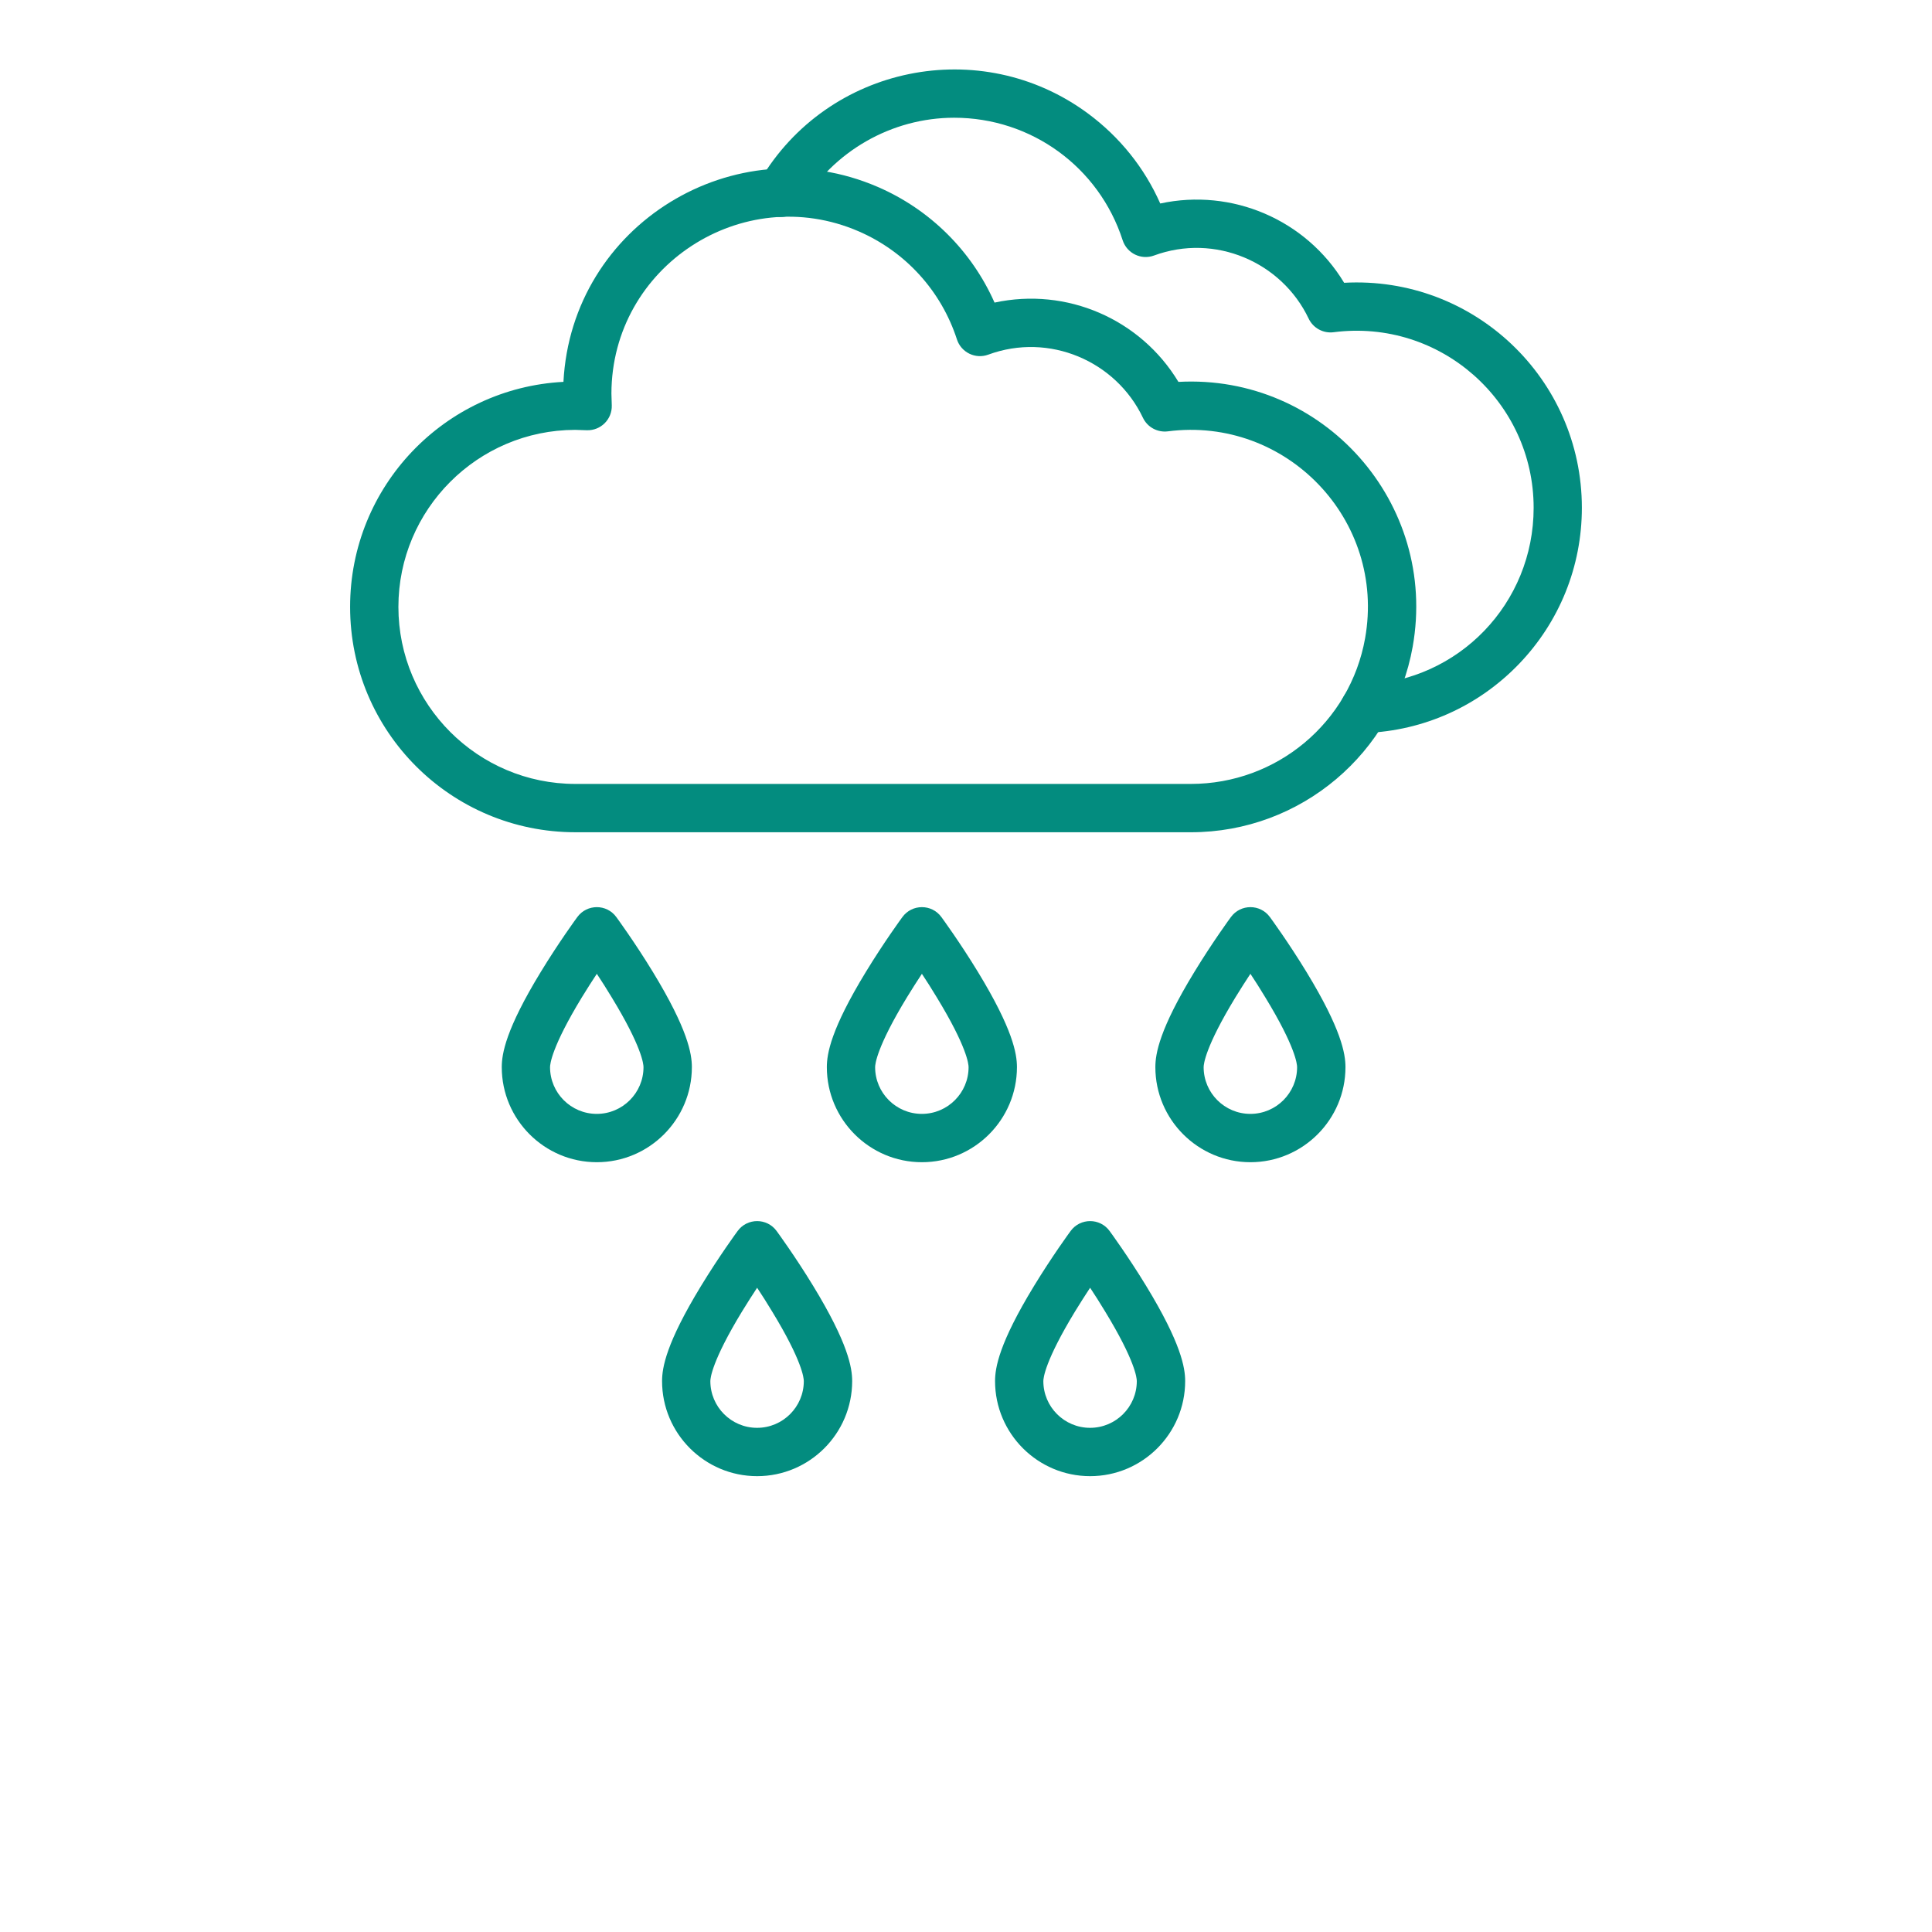 <?xml version="1.0" encoding="utf-8"?>
<!-- Generator: Adobe Illustrator 16.0.0, SVG Export Plug-In . SVG Version: 6.00 Build 0)  -->
<!DOCTYPE svg PUBLIC "-//W3C//DTD SVG 1.1//EN" "http://www.w3.org/Graphics/SVG/1.1/DTD/svg11.dtd">
<svg version="1.1" id="Layer_1" xmlns="http://www.w3.org/2000/svg" xmlns:xlink="http://www.w3.org/1999/xlink" x="0px" y="0px"
	 width="700px" height="700px" viewBox="0 0 700 700" enable-background="new 0 0 700 700" xml:space="preserve">
<symbol  id="a" viewBox="-0.141 -0.203 0.281 0.406">
	<path d="M0.141-0.078c0-0.008-0.008-0.016-0.016-0.016C0.113-0.102,0.102-0.109,0.094-0.109C0.051-0.109,0.02-0.094,0-0.063
		c-0.012,0.023-0.016,0.047-0.016,0.078v0.188h-0.125v-0.391h0.125v0.063c0.02-0.031,0.035-0.051,0.047-0.063
		c0.02-0.008,0.047-0.016,0.078-0.016h0.016h0.016V-0.078z"/>
</symbol>
<symbol  id="b" viewBox="-0.156 -0.258 0.313 0.516">
	<path d="M0.031-0.258v0.125h0.125v0.078H0.031v0.172v0.047h0.047h0.063v0.094H0.047c-0.055,0-0.094-0.008-0.125-0.031
		c-0.023-0.02-0.031-0.055-0.031-0.109v-0.172h-0.047v-0.078h0.047v-0.125H0.031z"/>
</symbol>
<symbol  id="c" viewBox="-0.211 -0.211 0.422 0.422">
	<path d="M0.211-0.008v0.047h-0.297c0.008,0.031,0.02,0.055,0.031,0.063c0.02,0.012,0.047,0.016,0.078,0.016
		s0.055-0.004,0.078-0.016c0.031-0.008,0.063-0.02,0.094-0.031V0.18c-0.031,0-0.063,0.008-0.094,0.016
		C0.078,0.203,0.055,0.211,0.023,0.211c-0.086,0-0.148-0.02-0.188-0.063c-0.031-0.039-0.047-0.086-0.047-0.141
		c0-0.07,0.016-0.125,0.047-0.156c0.039-0.039,0.098-0.063,0.172-0.063c0.063,0,0.109,0.023,0.141,0.063
		C0.188-0.117,0.211-0.07,0.211-0.008z M0.086-0.039c0-0.031-0.012-0.051-0.031-0.063C0.043-0.109,0.027-0.117,0.008-0.117
		c-0.023,0-0.043,0.008-0.063,0.016C-0.066-0.09-0.078-0.07-0.086-0.039H0.086z"/>
</symbol>
<symbol  id="d" viewBox="-0.219 -0.211 0.438 0.422">
	<path d="M0-0.117c-0.031,0-0.059,0.012-0.078,0.031C-0.09-0.074-0.094-0.043-0.094,0.008c0,0.031,0.004,0.059,0.016,0.078
		C-0.059,0.109-0.031,0.117,0,0.117s0.051-0.008,0.063-0.031c0.02-0.02,0.031-0.047,0.031-0.078c0-0.051-0.012-0.082-0.031-0.094
		C0.051-0.105,0.031-0.117,0-0.117z M0-0.211c0.063,0,0.113,0.023,0.156,0.063c0.039,0.031,0.063,0.086,0.063,0.156
		c0,0.055-0.023,0.102-0.063,0.141C0.113,0.191,0.063,0.211,0,0.211c-0.074,0-0.133-0.02-0.172-0.063
		c-0.031-0.039-0.047-0.086-0.047-0.141c0-0.07,0.016-0.125,0.047-0.156C-0.133-0.188-0.074-0.211,0-0.211z"/>
</symbol>
<symbol  id="e" viewBox="-0.195 -0.211 0.391 0.422">
	<path d="M0.008,0.008c-0.023,0-0.043,0.012-0.063,0.031C-0.066,0.051-0.07,0.063-0.07,0.07c0,0.012,0.004,0.023,0.016,0.031
		c0.008,0.012,0.023,0.016,0.047,0.016c0.031,0,0.051-0.004,0.063-0.016c0.02-0.02,0.031-0.039,0.031-0.063V0.008H0.008z
		 M0.195-0.023v0.219H0.086V0.133C0.063,0.164,0.043,0.188,0.023,0.195C0,0.203-0.023,0.211-0.055,0.211
		c-0.043,0-0.078-0.012-0.109-0.031C-0.188,0.148-0.195,0.113-0.195,0.07c0-0.039,0.016-0.07,0.047-0.094
		c0.031-0.02,0.078-0.031,0.141-0.031h0.094V-0.07c0-0.02-0.012-0.031-0.031-0.031C0.043-0.109,0.016-0.117-0.023-0.117h-0.078
		c-0.023,0-0.043,0.008-0.063,0.016v-0.094h0.078c0.031-0.008,0.055-0.016,0.078-0.016c0.082,0,0.133,0.016,0.156,0.047
		C0.18-0.133,0.195-0.086,0.195-0.023L0.195-0.023z"/>
</symbol>
<symbol  id="f" viewBox="-0.203 -0.273 0.406 0.547">
	<path d="M0.203,0.039v0.234H0.063V0.086V0.023c0-0.008-0.008-0.02-0.016-0.031c0-0.008-0.008-0.016-0.016-0.016
		C0.031-0.031,0.02-0.039,0-0.039c-0.023,0-0.043,0.012-0.063,0.031c-0.012,0.023-0.016,0.055-0.016,0.094v0.188h-0.125v-0.547
		h0.125v0.203c0.02-0.02,0.039-0.035,0.063-0.047c0.02-0.008,0.039-0.016,0.063-0.016c0.051,0,0.086,0.016,0.109,0.047
		C0.188-0.055,0.203-0.012,0.203,0.039z"/>
</symbol>
<symbol  id="g" viewBox="-0.258 -0.281 0.516 0.563">
	<path d="M0.258,0.234C0.215,0.246,0.18,0.258,0.148,0.266S0.074,0.281,0.023,0.281c-0.086,0-0.152-0.023-0.203-0.078
		C-0.234,0.152-0.258,0.086-0.258,0c0-0.082,0.023-0.148,0.078-0.203c0.051-0.051,0.125-0.078,0.219-0.078
		c0.039,0,0.07,0.008,0.094,0.016c0.031,0.012,0.063,0.023,0.094,0.031v0.109c-0.031-0.02-0.063-0.031-0.094-0.031
		C0.109-0.164,0.086-0.172,0.055-0.172C0-0.172-0.039-0.156-0.07-0.125C-0.094-0.094-0.102-0.051-0.102,0
		c0,0.055,0.008,0.094,0.031,0.125C-0.039,0.156,0,0.172,0.055,0.172h0.031c0.008,0,0.02-0.004,0.031-0.016V0.063H0.039v-0.094
		h0.219V0.234z"/>
</symbol>
<symbol  id="h" viewBox="-0.227 -0.273 0.453 0.547">
	<path d="M-0.227-0.273h0.125l0.094,0.266l0.094-0.266h0.141L0.055,0.148C0.031,0.199,0.012,0.23-0.008,0.242
		c-0.023,0.02-0.055,0.031-0.094,0.031H-0.18V0.18h0.047h0.047c0.008,0,0.02-0.016,0.031-0.047L-0.227-0.273z"/>
</symbol>
<symbol  id="i" viewBox="-0.211 -0.281 0.422 0.563">
	<path d="M-0.008,0.188c0.031,0,0.051-0.008,0.063-0.031C0.063,0.137,0.07,0.109,0.07,0.078c0-0.039-0.008-0.07-0.016-0.094
		c-0.012-0.02-0.031-0.031-0.063-0.031S-0.063-0.035-0.07-0.016c-0.012,0.023-0.016,0.055-0.016,0.094
		c0,0.031,0.004,0.059,0.016,0.078C-0.063,0.18-0.039,0.188-0.008,0.188z M-0.086-0.078c0.02-0.02,0.039-0.035,0.063-0.047
		c0.02-0.008,0.039-0.016,0.063-0.016c0.051,0,0.094,0.023,0.125,0.063c0.031,0.031,0.047,0.086,0.047,0.156
		c0,0.055-0.016,0.102-0.047,0.141C0.133,0.262,0.09,0.281,0.039,0.281c-0.023,0-0.043-0.008-0.063-0.016
		c-0.023-0.008-0.043-0.031-0.063-0.063v0.063h-0.125v-0.547h0.125V-0.078z"/>
</symbol>
<symbol  id="j" viewBox="-0.211 -0.281 0.422 0.563">
	<path d="M0.086-0.078v-0.203h0.125v0.547H0.086V0.203C0.074,0.234,0.055,0.258,0.023,0.266C0,0.273-0.02,0.281-0.039,0.281
		c-0.055,0-0.094-0.02-0.125-0.063C-0.195,0.18-0.211,0.133-0.211,0.078c0-0.07,0.016-0.125,0.047-0.156
		c0.031-0.039,0.07-0.063,0.125-0.063c0.02,0,0.039,0.008,0.063,0.016C0.055-0.113,0.074-0.098,0.086-0.078z M0.008,0.188
		c0.02,0,0.035-0.008,0.047-0.031c0.02-0.02,0.031-0.047,0.031-0.078c0-0.039-0.012-0.07-0.031-0.094
		c-0.012-0.02-0.027-0.031-0.047-0.031c-0.031,0-0.059,0.012-0.078,0.031c-0.012,0.023-0.016,0.055-0.016,0.094
		c0,0.031,0.004,0.059,0.016,0.078C-0.051,0.18-0.023,0.188,0.008,0.188z"/>
</symbol>
<symbol  id="k" viewBox="-0.18 -0.211 0.359 0.422">
	<path d="M0.18-0.195v0.109C0.148-0.094,0.125-0.102,0.117-0.102C0.105-0.109,0.086-0.117,0.055-0.117s-0.059,0.012-0.078,0.031
		c-0.023,0.023-0.031,0.055-0.031,0.094c0,0.031,0.008,0.059,0.031,0.078c0.02,0.023,0.047,0.031,0.078,0.031
		s0.051-0.004,0.063-0.016c0.02-0.008,0.039-0.016,0.063-0.016V0.18C0.148,0.191,0.121,0.195,0.102,0.195
		C0.09,0.203,0.074,0.211,0.055,0.211c-0.086,0-0.148-0.02-0.188-0.063C-0.164,0.109-0.18,0.063-0.18,0.008
		c0-0.07,0.016-0.125,0.047-0.156c0.039-0.039,0.102-0.063,0.188-0.063c0.02,0,0.035,0.008,0.047,0.016H0.18z"/>
</symbol>
<symbol  id="l" viewBox="-0.102 -0.352 0.203 0.703">
	<path d="M-0.023-0.195h0.125V0.18c0,0.051-0.016,0.094-0.047,0.125C0.031,0.336-0.004,0.352-0.055,0.352h-0.047V0.258h0.016
		c0.02,0,0.035-0.008,0.047-0.016c0.008,0,0.016-0.023,0.016-0.063V-0.195z M-0.023-0.352h0.125v0.094h-0.125V-0.352z"/>
</symbol>
<symbol  id="m" viewBox="-0.219 -0.266 0.438 0.531">
	<path d="M-0.219-0.266h0.234c0.063,0,0.109,0.016,0.141,0.047c0.039,0.031,0.063,0.078,0.063,0.141
		c0,0.055-0.023,0.094-0.063,0.125C0.125,0.07,0.078,0.078,0.016,0.078h-0.094v0.188h-0.141V-0.266z M-0.078-0.156v0.141H0
		c0.02,0,0.035-0.004,0.047-0.016c0.02-0.008,0.031-0.023,0.031-0.047c0-0.031-0.012-0.051-0.031-0.063
		C0.035-0.148,0.02-0.156,0-0.156H-0.078z"/>
</symbol>
<symbol  id="n" viewBox="-0.203 -0.203 0.406 0.406">
	<path d="M0.203-0.031v0.234H0.063V0.016v-0.063c0-0.008-0.008-0.02-0.016-0.031c0-0.008-0.008-0.016-0.016-0.016
		C0.031-0.102,0.02-0.109,0-0.109c-0.023,0-0.043,0.012-0.063,0.031c-0.012,0.023-0.016,0.055-0.016,0.094v0.188h-0.125v-0.391
		h0.125v0.047c0.02-0.02,0.039-0.035,0.063-0.047c0.02-0.008,0.039-0.016,0.063-0.016c0.051,0,0.086,0.016,0.109,0.047
		C0.188-0.125,0.203-0.082,0.203-0.031z"/>
</symbol>
<symbol  id="o" viewBox="-0.195 -0.203 0.391 0.406">
	<path d="M-0.195,0.031v-0.234h0.125v0.031v0.094v0.047v0.078v0.031c0.008,0,0.016,0.008,0.016,0.016h0.047
		c0.02,0,0.035-0.004,0.047-0.016c0.02-0.02,0.031-0.051,0.031-0.094v-0.188h0.125v0.391H0.07V0.125
		C0.047,0.156,0.027,0.18,0.008,0.188C-0.016,0.195-0.039,0.203-0.07,0.203c-0.043,0-0.074-0.016-0.094-0.047
		C-0.188,0.125-0.195,0.086-0.195,0.031z"/>
</symbol>
<symbol  id="p" viewBox="-0.242 -0.266 0.484 0.531">
	<path d="M-0.242-0.266h0.156l0.188,0.359v-0.359h0.141v0.531H0.086l-0.203-0.359v0.359h-0.125V-0.266z"/>
</symbol>
<symbol  id="q" viewBox="-0.32 -0.203 0.641 0.406">
	<path d="M0.039-0.125c0.02-0.02,0.039-0.035,0.063-0.047c0.02-0.02,0.039-0.031,0.063-0.031c0.051,0,0.086,0.016,0.109,0.047
		C0.305-0.125,0.32-0.082,0.32-0.031v0.234H0.18V0v-0.016c0-0.031-0.008-0.051-0.016-0.063c0-0.02-0.012-0.031-0.031-0.031
		c-0.023,0-0.043,0.012-0.063,0.031C0.059-0.055,0.055-0.023,0.055,0.016v0.188H-0.07V0c0-0.039-0.008-0.066-0.016-0.078
		c0-0.02-0.012-0.031-0.031-0.031c-0.031,0-0.055,0.012-0.063,0.031c-0.012,0.023-0.016,0.055-0.016,0.094v0.188H-0.32v-0.391h0.125
		v0.047l0.047-0.047c0.02-0.008,0.047-0.016,0.078-0.016c0.02,0,0.039,0.012,0.063,0.031C0.012-0.16,0.027-0.145,0.039-0.125z"/>
</symbol>
<symbol  id="r" viewBox="-0.148 -0.273 0.297 0.547">
	<path d="M0.148-0.273v0.078H0.086c-0.023,0-0.039,0.008-0.047,0.016v0.031v0.031h0.109v0.078H0.039v0.313h-0.125v-0.313h-0.063
		v-0.078h0.063v-0.031c0-0.039,0.008-0.07,0.031-0.094C-0.035-0.262,0-0.273,0.055-0.273H0.148z"/>
</symbol>
<symbol  id="s" viewBox="-0.273 -0.266 0.547 0.531">
	<path d="M0.117,0.156h-0.219l-0.031,0.109h-0.141l0.203-0.531h0.156l0.188,0.531H0.148L0.117,0.156z M-0.07,0.078H0.07L0.008-0.141
		L-0.07,0.078z"/>
</symbol>
<symbol  id="t" viewBox="-0.18 -0.031 0.359 0.063">
	<path d="M0.18-0.031v0.063H-0.18v-0.063H0.18z"/>
</symbol>
<symbol  id="u" viewBox="-0.18 -0.211 0.359 0.422">
	<path d="M0.164-0.195v0.109C0.133-0.105,0.102-0.117,0.07-0.117H0.008h-0.063c-0.012,0-0.016,0.012-0.016,0.031
		c0,0.012,0.004,0.023,0.016,0.031h0.063h0.016c0.063,0.012,0.102,0.027,0.125,0.047C0.168,0.004,0.18,0.035,0.18,0.086
		c0,0.031-0.016,0.063-0.047,0.094C0.109,0.199,0.07,0.211,0.008,0.211c-0.031,0-0.063-0.008-0.094-0.016
		c-0.023,0-0.047-0.004-0.078-0.016V0.086c0.02,0.012,0.039,0.023,0.063,0.031h0.094h0.047c0.008-0.008,0.016-0.02,0.016-0.031
		c0-0.02-0.008-0.031-0.016-0.031c0,0-0.012-0.004-0.031-0.016h-0.031c-0.055-0.008-0.094-0.02-0.125-0.031
		C-0.172-0.012-0.18-0.043-0.18-0.086c0-0.039,0.016-0.07,0.047-0.094c0.031-0.02,0.078-0.031,0.141-0.031
		c0.02,0,0.039,0.008,0.063,0.016H0.164z"/>
</symbol>
<symbol  id="v" viewBox="-0.219 -0.195 0.438 0.391">
	<path d="M-0.078-0.008l-0.141-0.188h0.125L0-0.086l0.078-0.109h0.141L0.078-0.008l0.141,0.203H0.078L0,0.07l-0.094,0.125h-0.125
		L-0.078-0.008z"/>
</symbol>
<symbol  id="w" viewBox="-0.063 -0.273 0.125 0.547">
	<path d="M-0.063-0.117h0.125v0.391h-0.125V-0.117z M-0.063-0.273h0.125v0.094h-0.125V-0.273z"/>
</symbol>
<symbol  id="x" viewBox="-0.211 -0.273 0.422 0.547">
	<path d="M-0.086,0.07v0.203h-0.125v-0.531h0.125v0.047c0.02-0.02,0.039-0.035,0.063-0.047c0.02-0.008,0.039-0.016,0.063-0.016
		c0.051,0,0.094,0.023,0.125,0.063C0.195-0.18,0.211-0.125,0.211-0.055c0,0.055-0.016,0.102-0.047,0.141
		C0.133,0.129,0.09,0.148,0.039,0.148c-0.023,0-0.043-0.008-0.063-0.016C-0.047,0.125-0.066,0.102-0.086,0.07z M-0.008-0.18
		c-0.031,0-0.055,0.012-0.063,0.031c-0.012,0.023-0.016,0.055-0.016,0.094c0,0.031,0.004,0.059,0.016,0.078
		c0.008,0.023,0.031,0.031,0.063,0.031s0.051-0.008,0.063-0.031C0.063,0.004,0.07-0.023,0.07-0.055c0-0.039-0.008-0.07-0.016-0.094
		C0.043-0.168,0.023-0.18-0.008-0.18z"/>
</symbol>
<path fill="#038C7F" d="M431.46,301.54H208.5c-45.125,0-81.652-36.508-81.652-81.652c0-43.738,34.281-79.293,77.297-81.535
	c2.98-57.07,62.117-92.973,113.84-70.648c19,8.199,34.066,23.223,42.353,41.93c26.141-5.652,52.862,5.93,66.629,28.73
	c52.457-2.864,94.129,43.812,84.875,95.949c-6.84,38.34-40.341,67.227-80.379,67.227L431.46,301.54z M208.36,155.75
	c-35.309,0.074-64.012,28.816-64.012,64.141c0,35.367,28.773,64.141,64.141,64.141h222.971c31.129,0,57.69-22.211,63.145-52.789
	c7.621-42.898-28.602-80.492-71.473-74.957c-3.758,0.477-7.402-1.504-9.023-4.918c-9.773-20.562-33.98-31-56.043-22.875
	c-4.656,1.719-9.816-0.797-11.353-5.523c-5.684-17.566-18.68-31.852-35.672-39.184c-41.957-18.117-89.41,12.652-89.512,58.793
	l0.129,4.281c0.16,5.047-3.977,9.18-9.023,9.023L208.36,155.75z"/>
<path fill="#038C7F" d="M485.6,257.16c-0.188-4.828,3.586-8.891,8.414-9.082c34.57-1.316,61.652-29.48,61.652-64.098
	c0-38.434-33.789-68.594-72.484-63.605c-3.758,0.477-7.387-1.504-9.023-4.918c-9.773-20.562-33.98-31-56.043-22.875
	c-4.656,1.719-9.816-0.797-11.352-5.523c-8.586-26.559-33.121-44.402-61.056-44.402c-22.629,0-43.823,12.133-55.319,31.652
	c-2.457,4.164-7.809,5.551-11.974,3.109c-4.164-2.457-5.551-7.809-3.109-11.973c24.625-41.832,80.047-53.051,118.9-24.32
	c11.522,8.531,20.461,19.691,26.172,32.605c25.94-5.609,52.762,5.77,66.629,28.73c46.891-2.574,86.133,34.703,86.133,81.52
	c0,21.254-8.125,41.383-22.875,56.68c-14.719,15.254-34.457,24.102-55.594,24.914C489.882,265.762,485.773,262.016,485.6,257.16
	L485.6,257.16z"/>
<path fill="#038C7F" d="M334.02,421.09c-18.983,0-34.44-15.44-34.44-34.44c0-4.859,1.461-13.724,14.125-34.484
	c6.535-10.73,12.983-19.547,13.258-19.91c3.484-4.758,10.613-4.785,14.113,0c0.273,0.375,6.723,9.18,13.258,19.91
	c12.651,20.762,14.125,29.625,14.125,34.484C368.447,405.637,353.005,421.09,334.02,421.09z M334.02,352.832
	c-1.707,2.59-3.57,5.496-5.438,8.547c-10.944,17.988-11.508,24.219-11.508,25.273c0,9.34,7.59,16.93,16.93,16.93
	s16.931-7.59,16.931-16.93c0-1.07-0.551-7.301-11.509-25.273C337.59,358.324,335.727,355.402,334.02,352.832L334.02,352.832z"/>
<path fill="#038C7F" d="M453.05,421.09c-18.984,0-34.441-15.44-34.441-34.44c0-4.859,1.461-13.724,14.125-34.484
	c6.535-10.73,12.984-19.547,13.258-19.91c3.484-4.758,10.613-4.785,14.113,0c0.273,0.375,6.723,9.18,13.258,19.91
	c12.652,20.762,14.125,29.625,14.125,34.484C487.491,405.637,472.034,421.09,453.05,421.09z M453.05,352.832
	c-1.707,2.59-3.57,5.496-5.438,8.547c-10.945,17.988-11.509,24.219-11.509,25.273c0,9.34,7.59,16.93,16.931,16.93
	c9.34,0,16.93-7.59,16.93-16.93c0-1.07-0.551-7.301-11.508-25.273C456.62,358.324,454.757,355.402,453.05,352.832L453.05,352.832z"
	/>
<path fill="#038C7F" d="M216.24,421.09c-18.984,0-34.441-15.44-34.441-34.44c0-4.859,1.461-13.724,14.125-34.484
	c6.535-10.73,12.984-19.547,13.258-19.91c3.484-4.758,10.613-4.785,14.113,0c0.273,0.375,6.723,9.18,13.258,19.91
	c12.652,20.762,14.125,29.625,14.125,34.484C250.67,405.637,235.225,421.09,216.24,421.09z M216.24,352.832
	c-1.707,2.59-3.57,5.496-5.438,8.547c-10.945,17.988-11.509,24.219-11.509,25.273c0,9.34,7.59,16.93,16.931,16.93
	c9.34,0,16.93-7.59,16.93-16.93c0-1.07-0.551-7.301-11.508-25.273C219.811,358.324,217.948,355.402,216.24,352.832L216.24,352.832z"
	/>
<path fill="#038C7F" d="M394.97,534.84c-18.984,0-34.441-15.44-34.441-34.44c0-4.859,1.461-13.724,14.125-34.484
	c6.535-10.73,12.984-19.547,13.259-19.91c3.484-4.758,10.612-4.785,14.112,0c0.273,0.375,6.723,9.18,13.258,19.91
	c12.652,20.762,14.125,29.625,14.125,34.484C429.411,519.399,413.954,534.84,394.97,534.84z M394.97,466.578
	c-1.707,2.59-3.57,5.496-5.438,8.547c-10.945,17.988-11.508,24.219-11.508,25.273c0,9.339,7.59,16.93,16.93,16.93
	s16.93-7.59,16.93-16.93c0-1.07-0.551-7.302-11.508-25.273C398.54,472.074,396.677,469.168,394.97,466.578L394.97,466.578z"/>
<path fill="#038C7F" d="M274.32,534.84c-18.983,0-34.44-15.44-34.44-34.44c0-4.859,1.461-13.724,14.125-34.484
	c6.535-10.73,12.983-19.547,13.258-19.91c3.484-4.758,10.613-4.785,14.113,0c0.273,0.375,6.723,9.18,13.258,19.91
	c12.652,20.762,14.125,29.625,14.125,34.484C308.75,519.399,293.305,534.84,274.32,534.84z M274.32,466.578
	c-1.707,2.59-3.57,5.496-5.438,8.547c-10.944,17.988-11.508,24.219-11.508,25.273c0,9.339,7.59,16.93,16.931,16.93
	c9.34,0,16.93-7.59,16.93-16.93c0-1.07-0.551-7.302-11.508-25.273C277.895,472.074,276.028,469.168,274.32,466.578L274.32,466.578z"
	/>
<use xlink:href="#a"  width="0.281" height="0.406" x="-0.141" y="-0.203" transform="matrix(1723.077 0 0 -1723.077 395.586 -535.303)" overflow="visible"/>
<use xlink:href="#c"  width="0.422" height="0.422" x="-0.211" y="-0.211" transform="matrix(1659.259 0 0 -1659.259 395.942 -535.303)" overflow="visible"/>
<use xlink:href="#e"  width="0.391" height="0.422" x="-0.195" y="-0.211" transform="matrix(1659.259 0 0 -1659.259 396.434 -535.303)" overflow="visible"/>
<use xlink:href="#b"  width="0.313" height="0.516" x="-0.156" y="-0.258" transform="matrix(1357.576 0 0 -1357.576 396.922 -535.303)" overflow="visible"/>
<use xlink:href="#c"  width="0.422" height="0.422" x="-0.211" y="-0.211" transform="matrix(1659.259 0 0 -1659.259 397.266 -535.303)" overflow="visible"/>
<use xlink:href="#j"  width="0.422" height="0.563" x="-0.211" y="-0.281" transform="matrix(1244.445 0 0 -1244.445 397.758 -535.303)" overflow="visible"/>
<use xlink:href="#i"  width="0.422" height="0.563" x="-0.211" y="-0.281" transform="matrix(1244.445 0 0 -1244.445 398.524 -535.303)" overflow="visible"/>
<use xlink:href="#h"  width="0.453" height="0.547" x="-0.227" y="-0.273" transform="matrix(1280 0 0 -1280 399.043 -535.303)" overflow="visible"/>
<use xlink:href="#g"  width="0.516" height="0.563" x="-0.258" y="-0.281" transform="matrix(1244.445 0 0 -1244.445 399.766 -535.303)" overflow="visible"/>
<use xlink:href="#a"  width="0.281" height="0.406" x="-0.141" y="-0.203" transform="matrix(1723.077 0 0 -1723.077 400.36 -535.303)" overflow="visible"/>
<use xlink:href="#e"  width="0.391" height="0.422" x="-0.195" y="-0.211" transform="matrix(1659.259 0 0 -1659.259 400.715 -535.303)" overflow="visible"/>
<use xlink:href="#x"  width="0.422" height="0.547" x="-0.211" y="-0.273" transform="matrix(1280 0 0 -1280 401.203 -535.303)" overflow="visible"/>
<use xlink:href="#f"  width="0.406" height="0.547" x="-0.203" y="-0.273" transform="matrix(1280 0 0 -1280 401.723 -535.303)" overflow="visible"/>
<use xlink:href="#w"  width="0.125" height="0.547" x="-0.063" y="-0.273" transform="matrix(1280 0 0 -1280 402.235 -535.303)" overflow="visible"/>
<use xlink:href="#v"  width="0.438" height="0.391" x="-0.219" y="-0.195" transform="matrix(1600 0 0 -1600 402.485 -535.303)" overflow="visible"/>
<use xlink:href="#u"  width="0.359" height="0.422" x="-0.18" y="-0.211" transform="matrix(1659.259 0 0 -1659.259 402.95 -535.303)" overflow="visible"/>
<use xlink:href="#t"  width="0.359" height="0.063" x="-0.18" y="-0.031" transform="matrix(1947.826 0 0 -1947.826 403.379 -535.303)" overflow="visible"/>
<use xlink:href="#s"  width="0.547" height="0.531" x="-0.273" y="-0.266" transform="matrix(1280 0 0 -1280 403.742 -535.303)" overflow="visible"/>
<use xlink:href="#a"  width="0.281" height="0.406" x="-0.141" y="-0.203" transform="matrix(1723.077 0 0 -1723.077 404.301 -535.303)" overflow="visible"/>
<use xlink:href="#b"  width="0.313" height="0.516" x="-0.156" y="-0.258" transform="matrix(1357.576 0 0 -1357.576 404.656 -535.303)" overflow="visible"/>
<use xlink:href="#r"  width="0.297" height="0.547" x="-0.148" y="-0.273" transform="matrix(1280 0 0 -1280 395.055 -536.025)" overflow="visible"/>
<use xlink:href="#a"  width="0.281" height="0.406" x="-0.141" y="-0.203" transform="matrix(1723.077 0 0 -1723.077 395.371 -536.025)" overflow="visible"/>
<use xlink:href="#d"  width="0.438" height="0.422" x="-0.219" y="-0.211" transform="matrix(1600 0 0 -1600 395.727 -536.025)" overflow="visible"/>
<use xlink:href="#q"  width="0.641" height="0.406" x="-0.32" y="-0.203" transform="matrix(1092.683 0 0 -1092.683 396.223 -536.025)" overflow="visible"/>
<use xlink:href="#b"  width="0.313" height="0.516" x="-0.156" y="-0.258" transform="matrix(1357.576 0 0 -1357.576 397.227 -536.025)" overflow="visible"/>
<use xlink:href="#f"  width="0.406" height="0.547" x="-0.203" y="-0.273" transform="matrix(1280 0 0 -1280 397.575 -536.025)" overflow="visible"/>
<use xlink:href="#c"  width="0.422" height="0.422" x="-0.211" y="-0.211" transform="matrix(1659.259 0 0 -1659.259 398.086 -536.025)" overflow="visible"/>
<use xlink:href="#p"  width="0.484" height="0.531" x="-0.242" y="-0.266" transform="matrix(1317.647 0 0 -1317.647 398.828 -536.025)" overflow="visible"/>
<use xlink:href="#d"  width="0.438" height="0.422" x="-0.219" y="-0.211" transform="matrix(1600 0 0 -1600 399.434 -536.025)" overflow="visible"/>
<use xlink:href="#o"  width="0.391" height="0.406" x="-0.195" y="-0.203" transform="matrix(1723.077 0 0 -1723.077 399.93 -536.025)" overflow="visible"/>
<use xlink:href="#n"  width="0.406" height="0.406" x="-0.203" y="-0.203" transform="matrix(1723.077 0 0 -1723.077 400.446 -536.025)" overflow="visible"/>
<use xlink:href="#m"  width="0.438" height="0.531" x="-0.219" y="-0.266" transform="matrix(1317.647 0 0 -1317.647 401.211 -536.025)" overflow="visible"/>
<use xlink:href="#a"  width="0.281" height="0.406" x="-0.141" y="-0.203" transform="matrix(1723.077 0 0 -1723.077 401.742 -536.025)" overflow="visible"/>
<use xlink:href="#d"  width="0.438" height="0.422" x="-0.219" y="-0.211" transform="matrix(1600 0 0 -1600 402.098 -536.025)" overflow="visible"/>
<use xlink:href="#l"  width="0.203" height="0.703" x="-0.102" y="-0.352" transform="matrix(995.556 0 0 -995.556 402.594 -536.025)" overflow="visible"/>
<use xlink:href="#c"  width="0.422" height="0.422" x="-0.211" y="-0.211" transform="matrix(1659.259 0 0 -1659.259 402.844 -536.025)" overflow="visible"/>
<use xlink:href="#k"  width="0.359" height="0.422" x="-0.18" y="-0.211" transform="matrix(1659.259 0 0 -1659.259 403.332 -536.025)" overflow="visible"/>
<use xlink:href="#b"  width="0.313" height="0.516" x="-0.156" y="-0.258" transform="matrix(1357.576 0 0 -1357.576 403.762 -536.025)" overflow="visible"/>
</svg>

